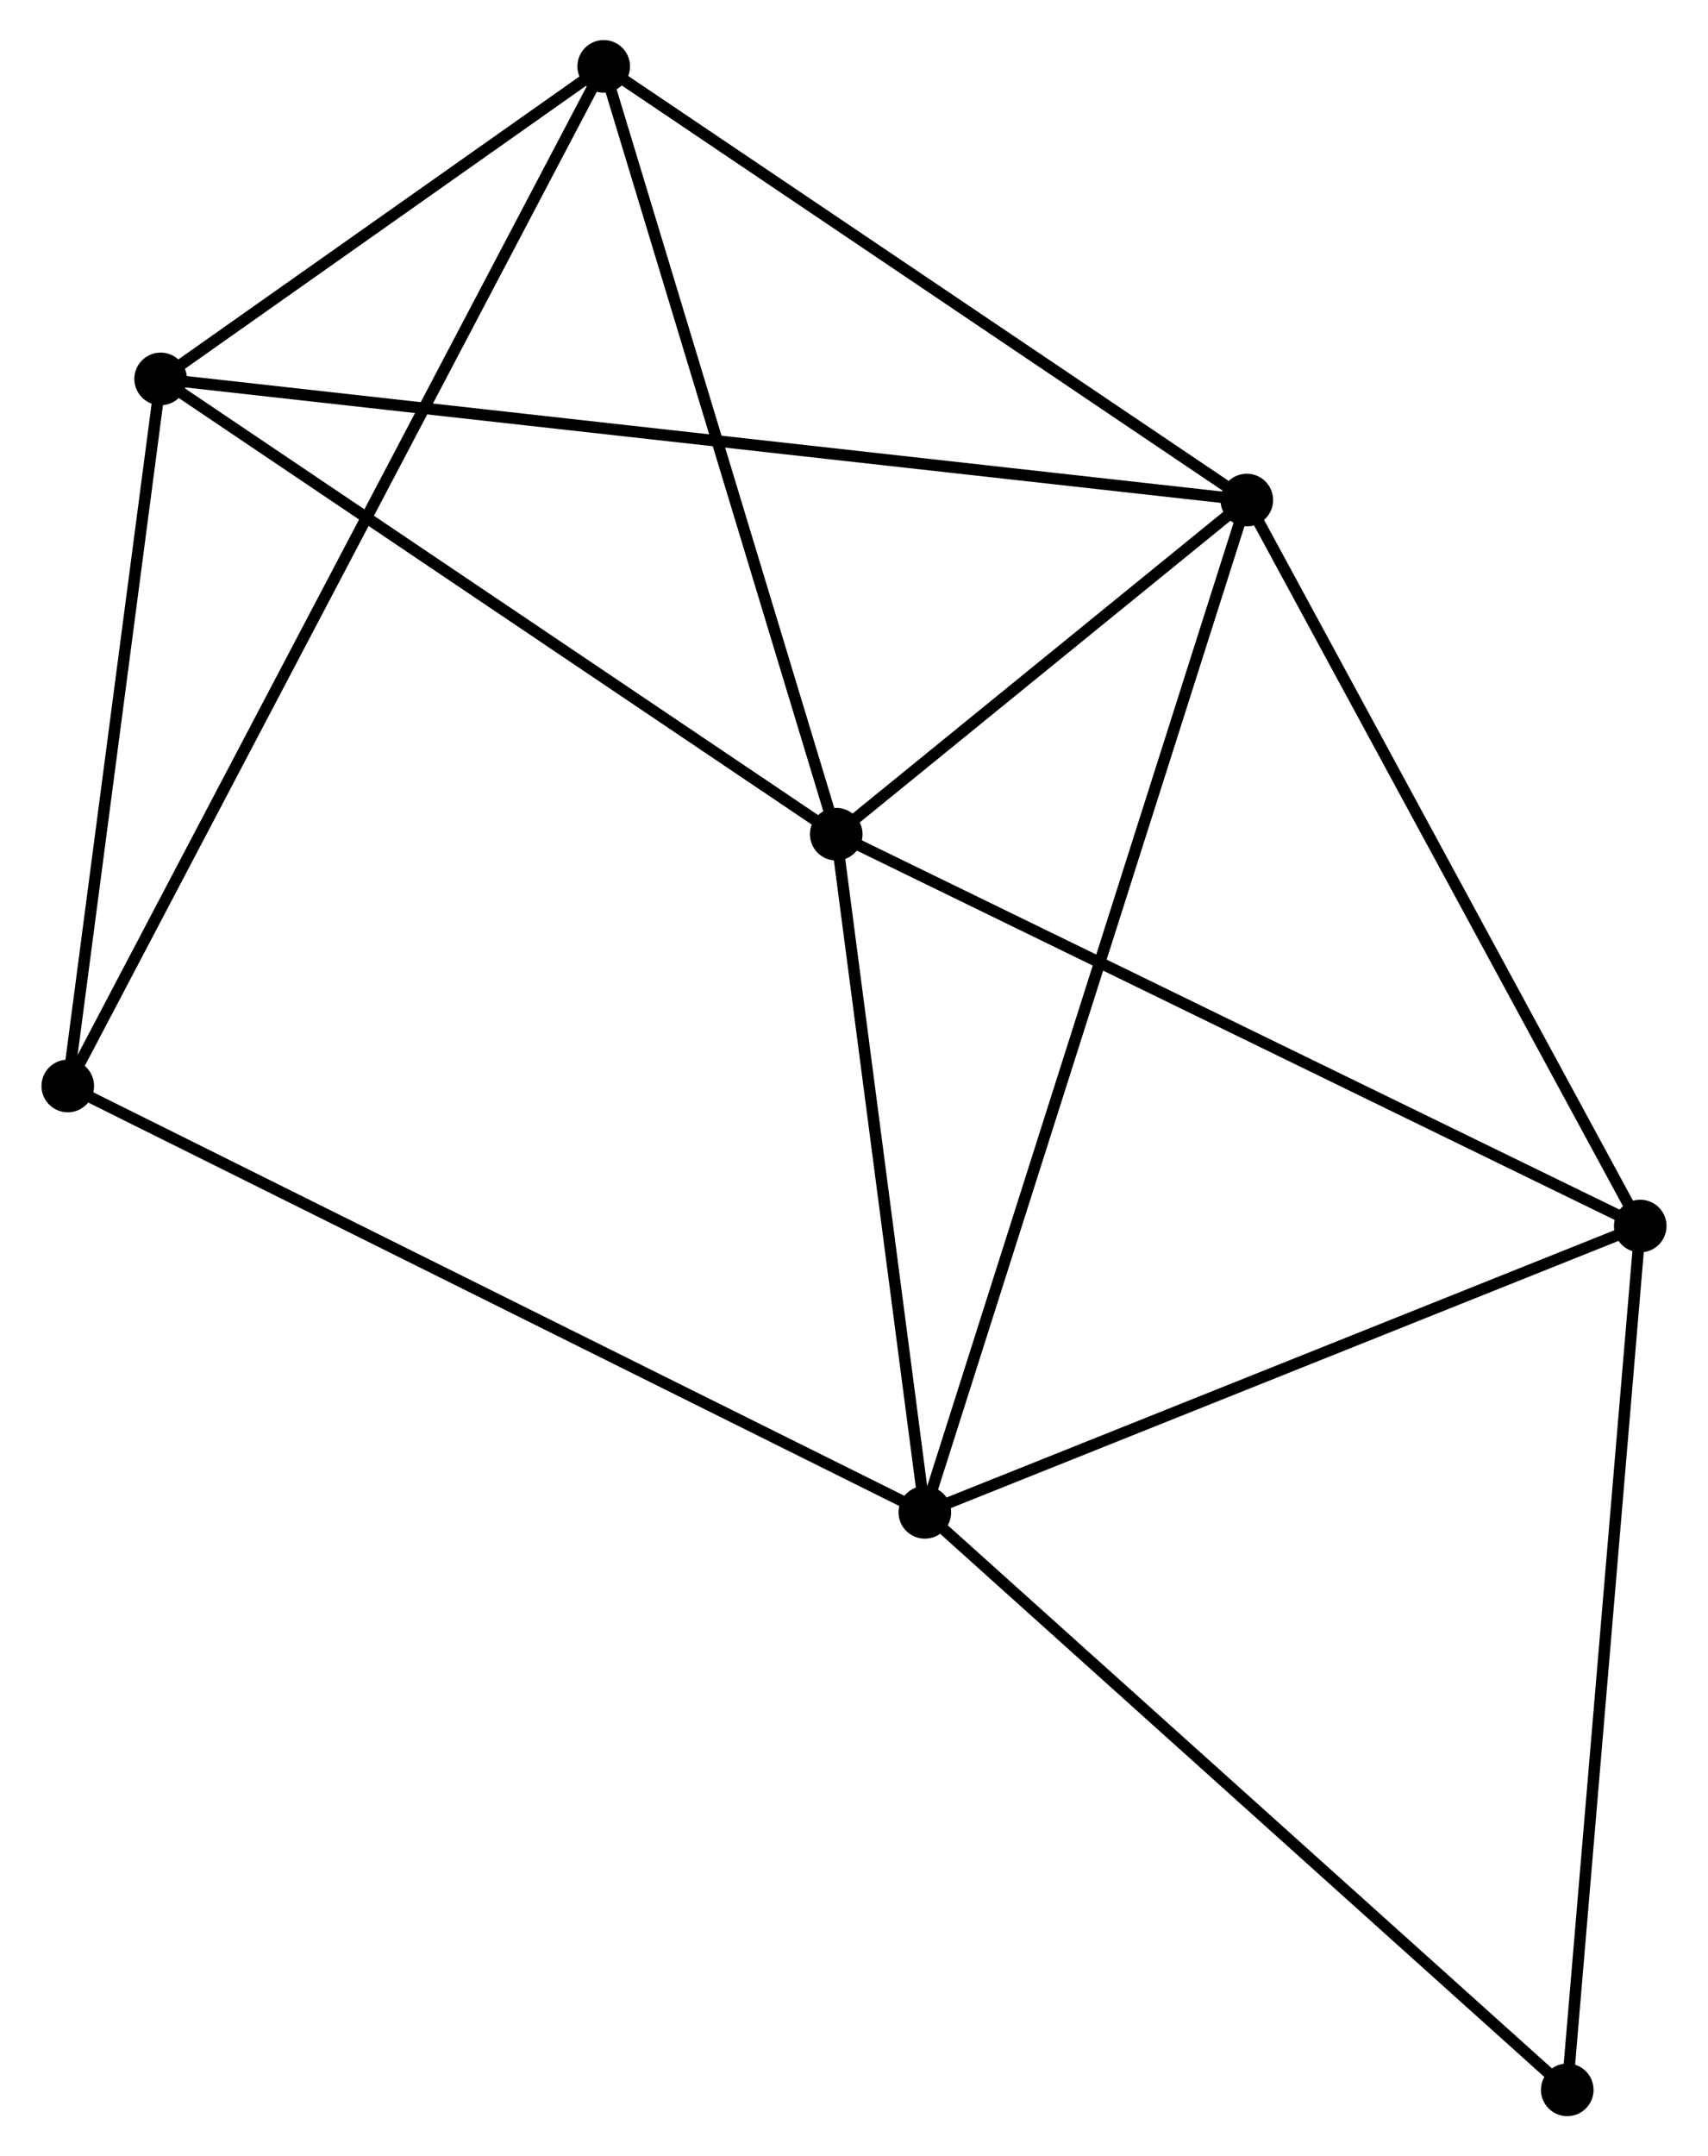 <?xml version="1.0" encoding="UTF-8" standalone="no"?>
<!DOCTYPE svg PUBLIC "-//W3C//DTD SVG 1.1//EN"
 "http://www.w3.org/Graphics/SVG/1.1/DTD/svg11.dtd">
<!-- Generated by graphviz version 2.36.0 (20140111.2315)
 -->
<!-- Title: %3 Pages: 1 -->
<svg width="149pt" height="188pt"
 viewBox="0.00 0.00 149.09 188.43" xmlns="http://www.w3.org/2000/svg" xmlns:xlink="http://www.w3.org/1999/xlink">
<g id="graph0" class="graph" transform="scale(1 1) rotate(0) translate(4 184.429)">
<title>%3</title>
<!-- 0 -->
<g id="node1" class="node"><title>0</title>
<ellipse fill="black" stroke="black" cx="68.992" cy="-111.53" rx="1.8" ry="1.8"/>
</g>
<!-- 1 -->
<g id="node2" class="node"><title>1</title>
<ellipse fill="black" stroke="black" cx="104.89" cy="-140.731" rx="1.8" ry="1.8"/>
</g>
<!-- 0&#45;&#45;1 -->
<g id="edge1" class="edge"><title>0&#45;&#45;1</title>
<path fill="none" stroke="black" d="M70.534,-112.785C76.439,-117.588 97.568,-134.775 103.393,-139.513"/>
</g>
<!-- 2 -->
<g id="node3" class="node"><title>2</title>
<ellipse fill="black" stroke="black" cx="76.739" cy="-52.268" rx="1.8" ry="1.8"/>
</g>
<!-- 0&#45;&#45;2 -->
<g id="edge2" class="edge"><title>0&#45;&#45;2</title>
<path fill="none" stroke="black" d="M69.25,-109.558C70.426,-100.561 75.278,-63.446 76.472,-54.308"/>
</g>
<!-- 3 -->
<g id="node4" class="node"><title>3</title>
<ellipse fill="black" stroke="black" cx="9.921" cy="-151.316" rx="1.8" ry="1.8"/>
</g>
<!-- 0&#45;&#45;3 -->
<g id="edge3" class="edge"><title>0&#45;&#45;3</title>
<path fill="none" stroke="black" d="M67.288,-112.678C58.662,-118.488 19.896,-144.597 11.52,-150.239"/>
</g>
<!-- 4 -->
<g id="node5" class="node"><title>4</title>
<ellipse fill="black" stroke="black" cx="139.291" cy="-77.288" rx="1.8" ry="1.8"/>
</g>
<!-- 0&#45;&#45;4 -->
<g id="edge4" class="edge"><title>0&#45;&#45;4</title>
<path fill="none" stroke="black" d="M70.73,-110.684C80.371,-105.987 127.223,-83.166 137.356,-78.23"/>
</g>
<!-- 5 -->
<g id="node6" class="node"><title>5</title>
<ellipse fill="black" stroke="black" cx="48.66" cy="-178.629" rx="1.8" ry="1.8"/>
</g>
<!-- 0&#45;&#45;5 -->
<g id="edge5" class="edge"><title>0&#45;&#45;5</title>
<path fill="none" stroke="black" d="M68.405,-113.466C65.436,-123.264 52.093,-167.298 49.21,-176.813"/>
</g>
<!-- 1&#45;&#45;2 -->
<g id="edge6" class="edge"><title>1&#45;&#45;2</title>
<path fill="none" stroke="black" d="M104.302,-138.883C100.639,-127.37 80.978,-65.588 77.324,-54.105"/>
</g>
<!-- 1&#45;&#45;3 -->
<g id="edge7" class="edge"><title>1&#45;&#45;3</title>
<path fill="none" stroke="black" d="M102.907,-140.952C90.547,-142.329 24.221,-149.722 11.893,-151.096"/>
</g>
<!-- 1&#45;&#45;4 -->
<g id="edge8" class="edge"><title>1&#45;&#45;4</title>
<path fill="none" stroke="black" d="M105.883,-138.9C110.906,-129.636 133.482,-88.002 138.36,-79.005"/>
</g>
<!-- 1&#45;&#45;5 -->
<g id="edge9" class="edge"><title>1&#45;&#45;5</title>
<path fill="none" stroke="black" d="M103.019,-141.992C94.33,-147.848 57.999,-172.334 50.156,-177.621"/>
</g>
<!-- 2&#45;&#45;4 -->
<g id="edge10" class="edge"><title>2&#45;&#45;4</title>
<path fill="none" stroke="black" d="M78.544,-52.99C87.678,-56.643 128.728,-73.062 137.598,-76.611"/>
</g>
<!-- 6 -->
<g id="node7" class="node"><title>6</title>
<ellipse fill="black" stroke="black" cx="1.8" cy="-89.527" rx="1.8" ry="1.8"/>
</g>
<!-- 2&#45;&#45;6 -->
<g id="edge11" class="edge"><title>2&#45;&#45;6</title>
<path fill="none" stroke="black" d="M74.886,-53.189C64.519,-58.344 13.786,-83.568 3.588,-88.638"/>
</g>
<!-- 7 -->
<g id="node8" class="node"><title>7</title>
<ellipse fill="black" stroke="black" cx="132.909" cy="-1.8" rx="1.8" ry="1.8"/>
</g>
<!-- 2&#45;&#45;7 -->
<g id="edge12" class="edge"><title>2&#45;&#45;7</title>
<path fill="none" stroke="black" d="M78.127,-51.02C85.831,-44.099 123.266,-10.464 131.363,-3.189"/>
</g>
<!-- 3&#45;&#45;5 -->
<g id="edge13" class="edge"><title>3&#45;&#45;5</title>
<path fill="none" stroke="black" d="M11.585,-152.489C17.957,-156.982 40.758,-173.058 47.044,-177.491"/>
</g>
<!-- 3&#45;&#45;6 -->
<g id="edge14" class="edge"><title>3&#45;&#45;6</title>
<path fill="none" stroke="black" d="M9.65,-149.26C8.418,-139.879 3.332,-101.181 2.08,-91.654"/>
</g>
<!-- 4&#45;&#45;7 -->
<g id="edge15" class="edge"><title>4&#45;&#45;7</title>
<path fill="none" stroke="black" d="M139.134,-75.422C138.251,-64.978 133.93,-13.874 133.061,-3.601"/>
</g>
<!-- 5&#45;&#45;6 -->
<g id="edge16" class="edge"><title>5&#45;&#45;6</title>
<path fill="none" stroke="black" d="M47.681,-176.768C41.583,-165.173 8.856,-102.944 2.773,-91.378"/>
</g>
</g>
</svg>
